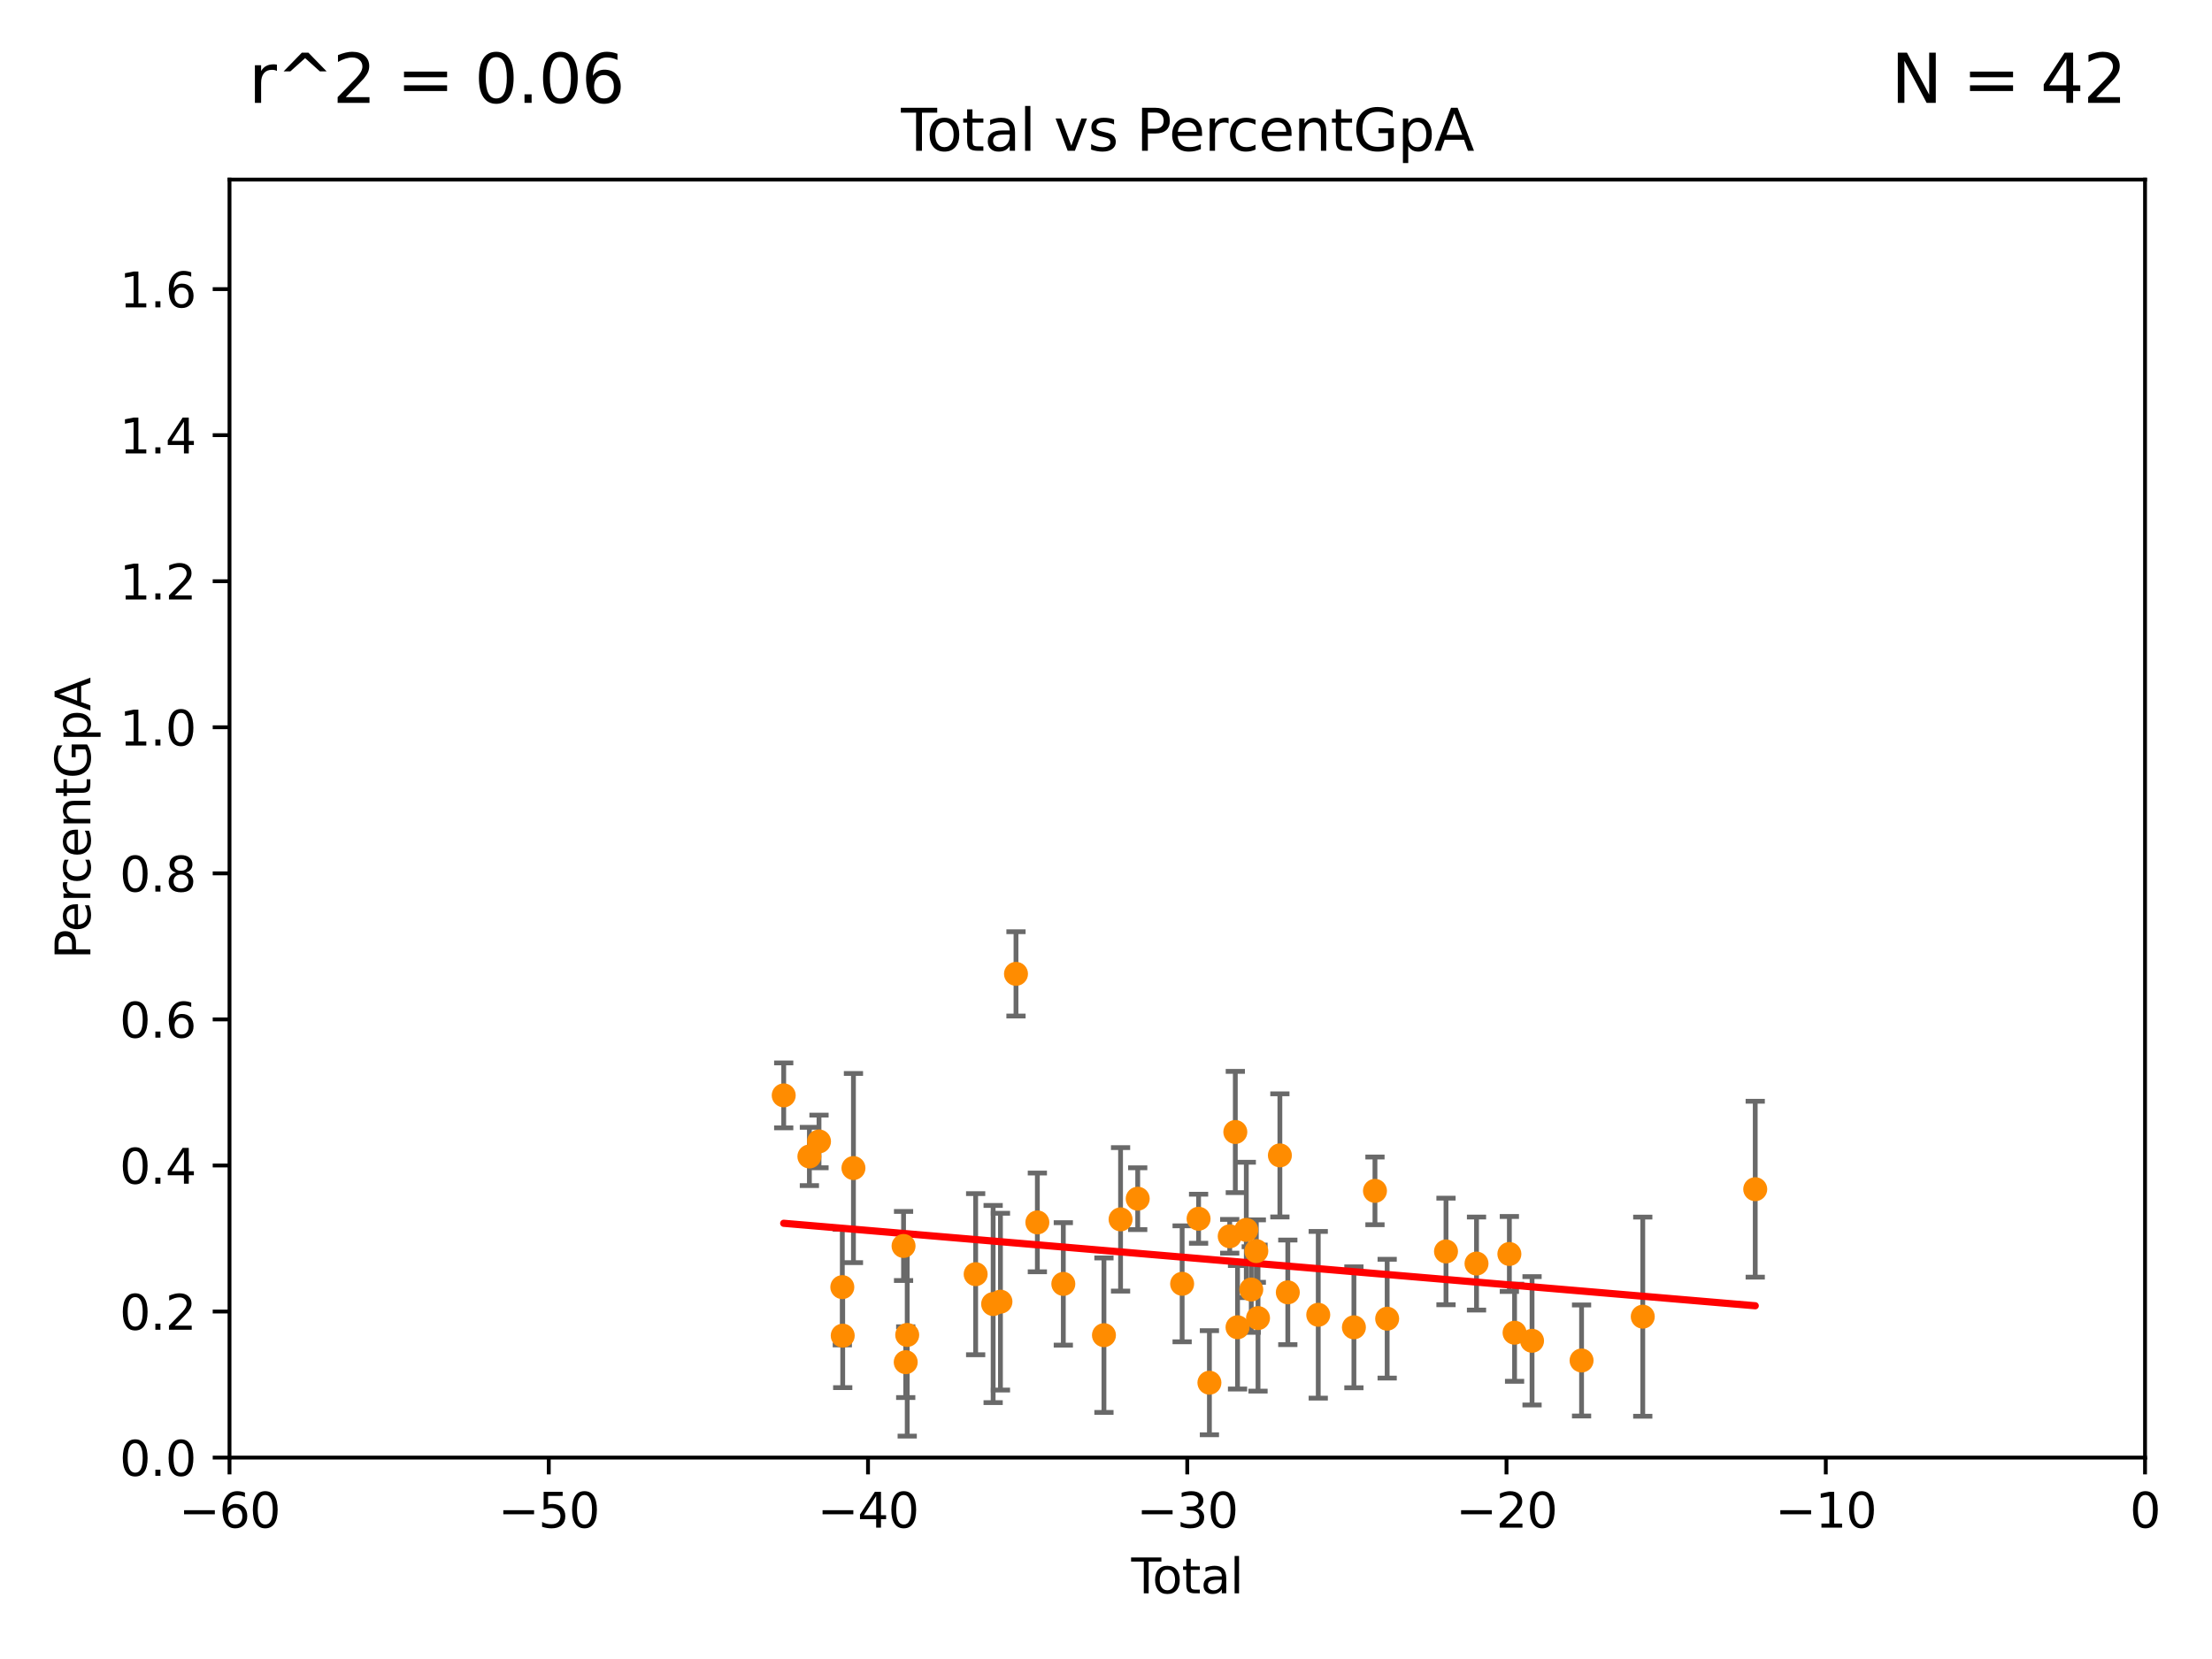 <?xml version="1.0" encoding="utf-8" standalone="no"?>
<!DOCTYPE svg PUBLIC "-//W3C//DTD SVG 1.1//EN"
  "http://www.w3.org/Graphics/SVG/1.1/DTD/svg11.dtd">
<svg xmlns:xlink="http://www.w3.org/1999/xlink" width="460.8pt" height="345.6pt" viewBox="0 0 460.8 345.6" xmlns="http://www.w3.org/2000/svg" version="1.1">
 <defs>
  <style type="text/css">*{stroke-linejoin: round; stroke-linecap: butt}</style>
 </defs>
 <g id="figure_1">
  <g id="patch_1">
   <path d="M 0 345.6 
L 460.8 345.6 
L 460.8 0 
L 0 0 
z
" style="fill: #ffffff"/>
  </g>
  <g id="axes_1">
   <g id="patch_2">
    <path d="M 47.81 303.64 
L 446.85 303.64 
L 446.85 37.411 
L 47.81 37.411 
z
" style="fill: #ffffff"/>
   </g>
   <g id="PathCollection_1">
    <defs>
     <path id="m8eed479f7f" d="M 0 1.118 
C 0.297 1.118 0.581 1 0.791 0.791 
C 1 0.581 1.118 0.297 1.118 0 
C 1.118 -0.297 1 -0.581 0.791 -0.791 
C 0.581 -1 0.297 -1.118 0 -1.118 
C -0.297 -1.118 -0.581 -1 -0.791 -0.791 
C -1 -0.581 -1.118 -0.297 -1.118 0 
C -1.118 0.297 -1 0.581 -0.791 0.791 
C -0.581 1 -0.297 1.118 0 1.118 
z
" style="stroke: #ff8c00"/>
    </defs>
    <g clip-path="url(#p67cff18eee)">
     <use xlink:href="#m8eed479f7f" x="307.585" y="263.224" style="fill: #ff8c00; stroke: #ff8c00"/>
     <use xlink:href="#m8eed479f7f" x="175.469" y="268.131" style="fill: #ff8c00; stroke: #ff8c00"/>
     <use xlink:href="#m8eed479f7f" x="262.068" y="274.58" style="fill: #ff8c00; stroke: #ff8c00"/>
     <use xlink:href="#m8eed479f7f" x="170.614" y="237.783" style="fill: #ff8c00; stroke: #ff8c00"/>
     <use xlink:href="#m8eed479f7f" x="233.435" y="254.014" style="fill: #ff8c00; stroke: #ff8c00"/>
     <use xlink:href="#m8eed479f7f" x="314.429" y="261.226" style="fill: #ff8c00; stroke: #ff8c00"/>
     <use xlink:href="#m8eed479f7f" x="229.972" y="278.141" style="fill: #ff8c00; stroke: #ff8c00"/>
     <use xlink:href="#m8eed479f7f" x="315.513" y="277.63" style="fill: #ff8c00; stroke: #ff8c00"/>
     <use xlink:href="#m8eed479f7f" x="237.007" y="249.713" style="fill: #ff8c00; stroke: #ff8c00"/>
     <use xlink:href="#m8eed479f7f" x="274.615" y="273.893" style="fill: #ff8c00; stroke: #ff8c00"/>
     <use xlink:href="#m8eed479f7f" x="168.611" y="240.914" style="fill: #ff8c00; stroke: #ff8c00"/>
     <use xlink:href="#m8eed479f7f" x="221.509" y="267.46" style="fill: #ff8c00; stroke: #ff8c00"/>
     <use xlink:href="#m8eed479f7f" x="319.153" y="279.312" style="fill: #ff8c00; stroke: #ff8c00"/>
     <use xlink:href="#m8eed479f7f" x="206.889" y="271.654" style="fill: #ff8c00; stroke: #ff8c00"/>
     <use xlink:href="#m8eed479f7f" x="163.262" y="228.187" style="fill: #ff8c00; stroke: #ff8c00"/>
     <use xlink:href="#m8eed479f7f" x="268.274" y="269.22" style="fill: #ff8c00; stroke: #ff8c00"/>
     <use xlink:href="#m8eed479f7f" x="216.101" y="254.65" style="fill: #ff8c00; stroke: #ff8c00"/>
     <use xlink:href="#m8eed479f7f" x="211.649" y="202.873" style="fill: #ff8c00; stroke: #ff8c00"/>
     <use xlink:href="#m8eed479f7f" x="208.413" y="271.162" style="fill: #ff8c00; stroke: #ff8c00"/>
     <use xlink:href="#m8eed479f7f" x="266.623" y="240.687" style="fill: #ff8c00; stroke: #ff8c00"/>
     <use xlink:href="#m8eed479f7f" x="365.647" y="247.732" style="fill: #ff8c00; stroke: #ff8c00"/>
     <use xlink:href="#m8eed479f7f" x="203.247" y="265.435" style="fill: #ff8c00; stroke: #ff8c00"/>
     <use xlink:href="#m8eed479f7f" x="188.99" y="278.096" style="fill: #ff8c00; stroke: #ff8c00"/>
     <use xlink:href="#m8eed479f7f" x="329.47" y="283.414" style="fill: #ff8c00; stroke: #ff8c00"/>
     <use xlink:href="#m8eed479f7f" x="301.228" y="260.698" style="fill: #ff8c00; stroke: #ff8c00"/>
     <use xlink:href="#m8eed479f7f" x="251.943" y="288.044" style="fill: #ff8c00; stroke: #ff8c00"/>
     <use xlink:href="#m8eed479f7f" x="261.714" y="260.625" style="fill: #ff8c00; stroke: #ff8c00"/>
     <use xlink:href="#m8eed479f7f" x="342.218" y="274.285" style="fill: #ff8c00; stroke: #ff8c00"/>
     <use xlink:href="#m8eed479f7f" x="177.789" y="243.327" style="fill: #ff8c00; stroke: #ff8c00"/>
     <use xlink:href="#m8eed479f7f" x="188.227" y="259.559" style="fill: #ff8c00; stroke: #ff8c00"/>
     <use xlink:href="#m8eed479f7f" x="257.339" y="235.816" style="fill: #ff8c00; stroke: #ff8c00"/>
     <use xlink:href="#m8eed479f7f" x="288.972" y="274.708" style="fill: #ff8c00; stroke: #ff8c00"/>
     <use xlink:href="#m8eed479f7f" x="257.8" y="276.492" style="fill: #ff8c00; stroke: #ff8c00"/>
     <use xlink:href="#m8eed479f7f" x="175.553" y="278.238" style="fill: #ff8c00; stroke: #ff8c00"/>
     <use xlink:href="#m8eed479f7f" x="249.687" y="253.887" style="fill: #ff8c00; stroke: #ff8c00"/>
     <use xlink:href="#m8eed479f7f" x="256.173" y="257.54" style="fill: #ff8c00; stroke: #ff8c00"/>
     <use xlink:href="#m8eed479f7f" x="246.261" y="267.44" style="fill: #ff8c00; stroke: #ff8c00"/>
     <use xlink:href="#m8eed479f7f" x="259.626" y="256.214" style="fill: #ff8c00; stroke: #ff8c00"/>
     <use xlink:href="#m8eed479f7f" x="260.661" y="268.63" style="fill: #ff8c00; stroke: #ff8c00"/>
     <use xlink:href="#m8eed479f7f" x="188.678" y="283.765" style="fill: #ff8c00; stroke: #ff8c00"/>
     <use xlink:href="#m8eed479f7f" x="282.044" y="276.502" style="fill: #ff8c00; stroke: #ff8c00"/>
     <use xlink:href="#m8eed479f7f" x="286.432" y="248.081" style="fill: #ff8c00; stroke: #ff8c00"/>
    </g>
   </g>
   <g id="matplotlib.axis_1">
    <g id="xtick_1">
     <g id="line2d_1">
      <defs>
       <path id="m3823e98184" d="M 0 0 
L 0 3.5 
" style="stroke: #000000; stroke-width: 0.8"/>
      </defs>
      <g>
       <use xlink:href="#m3823e98184" x="47.81" y="303.64" style="stroke: #000000; stroke-width: 0.8"/>
      </g>
     </g>
     <g id="text_1">
      <!-- −60 -->
      <g transform="translate(37.258 318.238)scale(0.1 -0.1)">
       <defs>
        <path id="DejaVuSans-2212" d="M 678 2272 
L 4684 2272 
L 4684 1741 
L 678 1741 
L 678 2272 
z
" transform="scale(0.016)"/>
        <path id="DejaVuSans-36" d="M 2113 2584 
Q 1688 2584 1439 2293 
Q 1191 2003 1191 1497 
Q 1191 994 1439 701 
Q 1688 409 2113 409 
Q 2538 409 2786 701 
Q 3034 994 3034 1497 
Q 3034 2003 2786 2293 
Q 2538 2584 2113 2584 
z
M 3366 4563 
L 3366 3988 
Q 3128 4100 2886 4159 
Q 2644 4219 2406 4219 
Q 1781 4219 1451 3797 
Q 1122 3375 1075 2522 
Q 1259 2794 1537 2939 
Q 1816 3084 2150 3084 
Q 2853 3084 3261 2657 
Q 3669 2231 3669 1497 
Q 3669 778 3244 343 
Q 2819 -91 2113 -91 
Q 1303 -91 875 529 
Q 447 1150 447 2328 
Q 447 3434 972 4092 
Q 1497 4750 2381 4750 
Q 2619 4750 2861 4703 
Q 3103 4656 3366 4563 
z
" transform="scale(0.016)"/>
        <path id="DejaVuSans-30" d="M 2034 4250 
Q 1547 4250 1301 3770 
Q 1056 3291 1056 2328 
Q 1056 1369 1301 889 
Q 1547 409 2034 409 
Q 2525 409 2770 889 
Q 3016 1369 3016 2328 
Q 3016 3291 2770 3770 
Q 2525 4250 2034 4250 
z
M 2034 4750 
Q 2819 4750 3233 4129 
Q 3647 3509 3647 2328 
Q 3647 1150 3233 529 
Q 2819 -91 2034 -91 
Q 1250 -91 836 529 
Q 422 1150 422 2328 
Q 422 3509 836 4129 
Q 1250 4750 2034 4750 
z
" transform="scale(0.016)"/>
       </defs>
       <use xlink:href="#DejaVuSans-2212"/>
       <use xlink:href="#DejaVuSans-36" x="83.789"/>
       <use xlink:href="#DejaVuSans-30" x="147.412"/>
      </g>
     </g>
    </g>
    <g id="xtick_2">
     <g id="line2d_2">
      <g>
       <use xlink:href="#m3823e98184" x="114.317" y="303.64" style="stroke: #000000; stroke-width: 0.8"/>
      </g>
     </g>
     <g id="text_2">
      <!-- −50 -->
      <g transform="translate(103.764 318.238)scale(0.1 -0.1)">
       <defs>
        <path id="DejaVuSans-35" d="M 691 4666 
L 3169 4666 
L 3169 4134 
L 1269 4134 
L 1269 2991 
Q 1406 3038 1543 3061 
Q 1681 3084 1819 3084 
Q 2600 3084 3056 2656 
Q 3513 2228 3513 1497 
Q 3513 744 3044 326 
Q 2575 -91 1722 -91 
Q 1428 -91 1123 -41 
Q 819 9 494 109 
L 494 744 
Q 775 591 1075 516 
Q 1375 441 1709 441 
Q 2250 441 2565 725 
Q 2881 1009 2881 1497 
Q 2881 1984 2565 2268 
Q 2250 2553 1709 2553 
Q 1456 2553 1204 2497 
Q 953 2441 691 2322 
L 691 4666 
z
" transform="scale(0.016)"/>
       </defs>
       <use xlink:href="#DejaVuSans-2212"/>
       <use xlink:href="#DejaVuSans-35" x="83.789"/>
       <use xlink:href="#DejaVuSans-30" x="147.412"/>
      </g>
     </g>
    </g>
    <g id="xtick_3">
     <g id="line2d_3">
      <g>
       <use xlink:href="#m3823e98184" x="180.823" y="303.64" style="stroke: #000000; stroke-width: 0.8"/>
      </g>
     </g>
     <g id="text_3">
      <!-- −40 -->
      <g transform="translate(170.271 318.238)scale(0.1 -0.1)">
       <defs>
        <path id="DejaVuSans-34" d="M 2419 4116 
L 825 1625 
L 2419 1625 
L 2419 4116 
z
M 2253 4666 
L 3047 4666 
L 3047 1625 
L 3713 1625 
L 3713 1100 
L 3047 1100 
L 3047 0 
L 2419 0 
L 2419 1100 
L 313 1100 
L 313 1709 
L 2253 4666 
z
" transform="scale(0.016)"/>
       </defs>
       <use xlink:href="#DejaVuSans-2212"/>
       <use xlink:href="#DejaVuSans-34" x="83.789"/>
       <use xlink:href="#DejaVuSans-30" x="147.412"/>
      </g>
     </g>
    </g>
    <g id="xtick_4">
     <g id="line2d_4">
      <g>
       <use xlink:href="#m3823e98184" x="247.33" y="303.64" style="stroke: #000000; stroke-width: 0.8"/>
      </g>
     </g>
     <g id="text_4">
      <!-- −30 -->
      <g transform="translate(236.778 318.238)scale(0.1 -0.1)">
       <defs>
        <path id="DejaVuSans-33" d="M 2597 2516 
Q 3050 2419 3304 2112 
Q 3559 1806 3559 1356 
Q 3559 666 3084 287 
Q 2609 -91 1734 -91 
Q 1441 -91 1130 -33 
Q 819 25 488 141 
L 488 750 
Q 750 597 1062 519 
Q 1375 441 1716 441 
Q 2309 441 2620 675 
Q 2931 909 2931 1356 
Q 2931 1769 2642 2001 
Q 2353 2234 1838 2234 
L 1294 2234 
L 1294 2753 
L 1863 2753 
Q 2328 2753 2575 2939 
Q 2822 3125 2822 3475 
Q 2822 3834 2567 4026 
Q 2313 4219 1838 4219 
Q 1578 4219 1281 4162 
Q 984 4106 628 3988 
L 628 4550 
Q 988 4650 1302 4700 
Q 1616 4750 1894 4750 
Q 2613 4750 3031 4423 
Q 3450 4097 3450 3541 
Q 3450 3153 3228 2886 
Q 3006 2619 2597 2516 
z
" transform="scale(0.016)"/>
       </defs>
       <use xlink:href="#DejaVuSans-2212"/>
       <use xlink:href="#DejaVuSans-33" x="83.789"/>
       <use xlink:href="#DejaVuSans-30" x="147.412"/>
      </g>
     </g>
    </g>
    <g id="xtick_5">
     <g id="line2d_5">
      <g>
       <use xlink:href="#m3823e98184" x="313.837" y="303.64" style="stroke: #000000; stroke-width: 0.8"/>
      </g>
     </g>
     <g id="text_5">
      <!-- −20 -->
      <g transform="translate(303.284 318.238)scale(0.1 -0.1)">
       <defs>
        <path id="DejaVuSans-32" d="M 1228 531 
L 3431 531 
L 3431 0 
L 469 0 
L 469 531 
Q 828 903 1448 1529 
Q 2069 2156 2228 2338 
Q 2531 2678 2651 2914 
Q 2772 3150 2772 3378 
Q 2772 3750 2511 3984 
Q 2250 4219 1831 4219 
Q 1534 4219 1204 4116 
Q 875 4013 500 3803 
L 500 4441 
Q 881 4594 1212 4672 
Q 1544 4750 1819 4750 
Q 2544 4750 2975 4387 
Q 3406 4025 3406 3419 
Q 3406 3131 3298 2873 
Q 3191 2616 2906 2266 
Q 2828 2175 2409 1742 
Q 1991 1309 1228 531 
z
" transform="scale(0.016)"/>
       </defs>
       <use xlink:href="#DejaVuSans-2212"/>
       <use xlink:href="#DejaVuSans-32" x="83.789"/>
       <use xlink:href="#DejaVuSans-30" x="147.412"/>
      </g>
     </g>
    </g>
    <g id="xtick_6">
     <g id="line2d_6">
      <g>
       <use xlink:href="#m3823e98184" x="380.343" y="303.64" style="stroke: #000000; stroke-width: 0.8"/>
      </g>
     </g>
     <g id="text_6">
      <!-- −10 -->
      <g transform="translate(369.791 318.238)scale(0.1 -0.1)">
       <defs>
        <path id="DejaVuSans-31" d="M 794 531 
L 1825 531 
L 1825 4091 
L 703 3866 
L 703 4441 
L 1819 4666 
L 2450 4666 
L 2450 531 
L 3481 531 
L 3481 0 
L 794 0 
L 794 531 
z
" transform="scale(0.016)"/>
       </defs>
       <use xlink:href="#DejaVuSans-2212"/>
       <use xlink:href="#DejaVuSans-31" x="83.789"/>
       <use xlink:href="#DejaVuSans-30" x="147.412"/>
      </g>
     </g>
    </g>
    <g id="xtick_7">
     <g id="line2d_7">
      <g>
       <use xlink:href="#m3823e98184" x="446.85" y="303.64" style="stroke: #000000; stroke-width: 0.8"/>
      </g>
     </g>
     <g id="text_7">
      <!-- 0 -->
      <g transform="translate(443.669 318.238)scale(0.1 -0.1)">
       <use xlink:href="#DejaVuSans-30"/>
      </g>
     </g>
    </g>
    <g id="text_8">
     <!-- Total -->
     <g transform="translate(235.653 331.917)scale(0.1 -0.1)">
      <defs>
       <path id="DejaVuSans-54" d="M -19 4666 
L 3928 4666 
L 3928 4134 
L 2272 4134 
L 2272 0 
L 1638 0 
L 1638 4134 
L -19 4134 
L -19 4666 
z
" transform="scale(0.016)"/>
       <path id="DejaVuSans-6f" d="M 1959 3097 
Q 1497 3097 1228 2736 
Q 959 2375 959 1747 
Q 959 1119 1226 758 
Q 1494 397 1959 397 
Q 2419 397 2687 759 
Q 2956 1122 2956 1747 
Q 2956 2369 2687 2733 
Q 2419 3097 1959 3097 
z
M 1959 3584 
Q 2709 3584 3137 3096 
Q 3566 2609 3566 1747 
Q 3566 888 3137 398 
Q 2709 -91 1959 -91 
Q 1206 -91 779 398 
Q 353 888 353 1747 
Q 353 2609 779 3096 
Q 1206 3584 1959 3584 
z
" transform="scale(0.016)"/>
       <path id="DejaVuSans-74" d="M 1172 4494 
L 1172 3500 
L 2356 3500 
L 2356 3053 
L 1172 3053 
L 1172 1153 
Q 1172 725 1289 603 
Q 1406 481 1766 481 
L 2356 481 
L 2356 0 
L 1766 0 
Q 1100 0 847 248 
Q 594 497 594 1153 
L 594 3053 
L 172 3053 
L 172 3500 
L 594 3500 
L 594 4494 
L 1172 4494 
z
" transform="scale(0.016)"/>
       <path id="DejaVuSans-61" d="M 2194 1759 
Q 1497 1759 1228 1600 
Q 959 1441 959 1056 
Q 959 750 1161 570 
Q 1363 391 1709 391 
Q 2188 391 2477 730 
Q 2766 1069 2766 1631 
L 2766 1759 
L 2194 1759 
z
M 3341 1997 
L 3341 0 
L 2766 0 
L 2766 531 
Q 2569 213 2275 61 
Q 1981 -91 1556 -91 
Q 1019 -91 701 211 
Q 384 513 384 1019 
Q 384 1609 779 1909 
Q 1175 2209 1959 2209 
L 2766 2209 
L 2766 2266 
Q 2766 2663 2505 2880 
Q 2244 3097 1772 3097 
Q 1472 3097 1187 3025 
Q 903 2953 641 2809 
L 641 3341 
Q 956 3463 1253 3523 
Q 1550 3584 1831 3584 
Q 2591 3584 2966 3190 
Q 3341 2797 3341 1997 
z
" transform="scale(0.016)"/>
       <path id="DejaVuSans-6c" d="M 603 4863 
L 1178 4863 
L 1178 0 
L 603 0 
L 603 4863 
z
" transform="scale(0.016)"/>
      </defs>
      <use xlink:href="#DejaVuSans-54"/>
      <use xlink:href="#DejaVuSans-6f" x="44.084"/>
      <use xlink:href="#DejaVuSans-74" x="105.266"/>
      <use xlink:href="#DejaVuSans-61" x="144.475"/>
      <use xlink:href="#DejaVuSans-6c" x="205.754"/>
     </g>
    </g>
   </g>
   <g id="matplotlib.axis_2">
    <g id="ytick_1">
     <g id="line2d_8">
      <defs>
       <path id="m378a6120f9" d="M 0 0 
L -3.5 0 
" style="stroke: #000000; stroke-width: 0.8"/>
      </defs>
      <g>
       <use xlink:href="#m378a6120f9" x="47.81" y="303.64" style="stroke: #000000; stroke-width: 0.8"/>
      </g>
     </g>
     <g id="text_9">
      <!-- 0.0 -->
      <g transform="translate(24.907 307.439)scale(0.1 -0.1)">
       <defs>
        <path id="DejaVuSans-2e" d="M 684 794 
L 1344 794 
L 1344 0 
L 684 0 
L 684 794 
z
" transform="scale(0.016)"/>
       </defs>
       <use xlink:href="#DejaVuSans-30"/>
       <use xlink:href="#DejaVuSans-2e" x="63.623"/>
       <use xlink:href="#DejaVuSans-30" x="95.41"/>
      </g>
     </g>
    </g>
    <g id="ytick_2">
     <g id="line2d_9">
      <g>
       <use xlink:href="#m378a6120f9" x="47.81" y="273.214" style="stroke: #000000; stroke-width: 0.8"/>
      </g>
     </g>
     <g id="text_10">
      <!-- 0.2 -->
      <g transform="translate(24.907 277.013)scale(0.1 -0.1)">
       <use xlink:href="#DejaVuSans-30"/>
       <use xlink:href="#DejaVuSans-2e" x="63.623"/>
       <use xlink:href="#DejaVuSans-32" x="95.41"/>
      </g>
     </g>
    </g>
    <g id="ytick_3">
     <g id="line2d_10">
      <g>
       <use xlink:href="#m378a6120f9" x="47.81" y="242.788" style="stroke: #000000; stroke-width: 0.8"/>
      </g>
     </g>
     <g id="text_11">
      <!-- 0.4 -->
      <g transform="translate(24.907 246.587)scale(0.1 -0.1)">
       <use xlink:href="#DejaVuSans-30"/>
       <use xlink:href="#DejaVuSans-2e" x="63.623"/>
       <use xlink:href="#DejaVuSans-34" x="95.41"/>
      </g>
     </g>
    </g>
    <g id="ytick_4">
     <g id="line2d_11">
      <g>
       <use xlink:href="#m378a6120f9" x="47.81" y="212.362" style="stroke: #000000; stroke-width: 0.8"/>
      </g>
     </g>
     <g id="text_12">
      <!-- 0.6 -->
      <g transform="translate(24.907 216.161)scale(0.1 -0.1)">
       <use xlink:href="#DejaVuSans-30"/>
       <use xlink:href="#DejaVuSans-2e" x="63.623"/>
       <use xlink:href="#DejaVuSans-36" x="95.41"/>
      </g>
     </g>
    </g>
    <g id="ytick_5">
     <g id="line2d_12">
      <g>
       <use xlink:href="#m378a6120f9" x="47.81" y="181.935" style="stroke: #000000; stroke-width: 0.8"/>
      </g>
     </g>
     <g id="text_13">
      <!-- 0.8 -->
      <g transform="translate(24.907 185.735)scale(0.1 -0.1)">
       <defs>
        <path id="DejaVuSans-38" d="M 2034 2216 
Q 1584 2216 1326 1975 
Q 1069 1734 1069 1313 
Q 1069 891 1326 650 
Q 1584 409 2034 409 
Q 2484 409 2743 651 
Q 3003 894 3003 1313 
Q 3003 1734 2745 1975 
Q 2488 2216 2034 2216 
z
M 1403 2484 
Q 997 2584 770 2862 
Q 544 3141 544 3541 
Q 544 4100 942 4425 
Q 1341 4750 2034 4750 
Q 2731 4750 3128 4425 
Q 3525 4100 3525 3541 
Q 3525 3141 3298 2862 
Q 3072 2584 2669 2484 
Q 3125 2378 3379 2068 
Q 3634 1759 3634 1313 
Q 3634 634 3220 271 
Q 2806 -91 2034 -91 
Q 1263 -91 848 271 
Q 434 634 434 1313 
Q 434 1759 690 2068 
Q 947 2378 1403 2484 
z
M 1172 3481 
Q 1172 3119 1398 2916 
Q 1625 2713 2034 2713 
Q 2441 2713 2670 2916 
Q 2900 3119 2900 3481 
Q 2900 3844 2670 4047 
Q 2441 4250 2034 4250 
Q 1625 4250 1398 4047 
Q 1172 3844 1172 3481 
z
" transform="scale(0.016)"/>
       </defs>
       <use xlink:href="#DejaVuSans-30"/>
       <use xlink:href="#DejaVuSans-2e" x="63.623"/>
       <use xlink:href="#DejaVuSans-38" x="95.41"/>
      </g>
     </g>
    </g>
    <g id="ytick_6">
     <g id="line2d_13">
      <g>
       <use xlink:href="#m378a6120f9" x="47.81" y="151.509" style="stroke: #000000; stroke-width: 0.8"/>
      </g>
     </g>
     <g id="text_14">
      <!-- 1.0 -->
      <g transform="translate(24.907 155.308)scale(0.1 -0.1)">
       <use xlink:href="#DejaVuSans-31"/>
       <use xlink:href="#DejaVuSans-2e" x="63.623"/>
       <use xlink:href="#DejaVuSans-30" x="95.41"/>
      </g>
     </g>
    </g>
    <g id="ytick_7">
     <g id="line2d_14">
      <g>
       <use xlink:href="#m378a6120f9" x="47.81" y="121.083" style="stroke: #000000; stroke-width: 0.8"/>
      </g>
     </g>
     <g id="text_15">
      <!-- 1.2 -->
      <g transform="translate(24.907 124.882)scale(0.1 -0.1)">
       <use xlink:href="#DejaVuSans-31"/>
       <use xlink:href="#DejaVuSans-2e" x="63.623"/>
       <use xlink:href="#DejaVuSans-32" x="95.41"/>
      </g>
     </g>
    </g>
    <g id="ytick_8">
     <g id="line2d_15">
      <g>
       <use xlink:href="#m378a6120f9" x="47.81" y="90.657" style="stroke: #000000; stroke-width: 0.8"/>
      </g>
     </g>
     <g id="text_16">
      <!-- 1.4 -->
      <g transform="translate(24.907 94.456)scale(0.1 -0.1)">
       <use xlink:href="#DejaVuSans-31"/>
       <use xlink:href="#DejaVuSans-2e" x="63.623"/>
       <use xlink:href="#DejaVuSans-34" x="95.41"/>
      </g>
     </g>
    </g>
    <g id="ytick_9">
     <g id="line2d_16">
      <g>
       <use xlink:href="#m378a6120f9" x="47.81" y="60.231" style="stroke: #000000; stroke-width: 0.8"/>
      </g>
     </g>
     <g id="text_17">
      <!-- 1.6 -->
      <g transform="translate(24.907 64.03)scale(0.1 -0.1)">
       <use xlink:href="#DejaVuSans-31"/>
       <use xlink:href="#DejaVuSans-2e" x="63.623"/>
       <use xlink:href="#DejaVuSans-36" x="95.41"/>
      </g>
     </g>
    </g>
    <g id="text_18">
     <!-- PercentGpA -->
     <g transform="translate(18.827 199.802)rotate(-90)scale(0.1 -0.1)">
      <defs>
       <path id="DejaVuSans-50" d="M 1259 4147 
L 1259 2394 
L 2053 2394 
Q 2494 2394 2734 2622 
Q 2975 2850 2975 3272 
Q 2975 3691 2734 3919 
Q 2494 4147 2053 4147 
L 1259 4147 
z
M 628 4666 
L 2053 4666 
Q 2838 4666 3239 4311 
Q 3641 3956 3641 3272 
Q 3641 2581 3239 2228 
Q 2838 1875 2053 1875 
L 1259 1875 
L 1259 0 
L 628 0 
L 628 4666 
z
" transform="scale(0.016)"/>
       <path id="DejaVuSans-65" d="M 3597 1894 
L 3597 1613 
L 953 1613 
Q 991 1019 1311 708 
Q 1631 397 2203 397 
Q 2534 397 2845 478 
Q 3156 559 3463 722 
L 3463 178 
Q 3153 47 2828 -22 
Q 2503 -91 2169 -91 
Q 1331 -91 842 396 
Q 353 884 353 1716 
Q 353 2575 817 3079 
Q 1281 3584 2069 3584 
Q 2775 3584 3186 3129 
Q 3597 2675 3597 1894 
z
M 3022 2063 
Q 3016 2534 2758 2815 
Q 2500 3097 2075 3097 
Q 1594 3097 1305 2825 
Q 1016 2553 972 2059 
L 3022 2063 
z
" transform="scale(0.016)"/>
       <path id="DejaVuSans-72" d="M 2631 2963 
Q 2534 3019 2420 3045 
Q 2306 3072 2169 3072 
Q 1681 3072 1420 2755 
Q 1159 2438 1159 1844 
L 1159 0 
L 581 0 
L 581 3500 
L 1159 3500 
L 1159 2956 
Q 1341 3275 1631 3429 
Q 1922 3584 2338 3584 
Q 2397 3584 2469 3576 
Q 2541 3569 2628 3553 
L 2631 2963 
z
" transform="scale(0.016)"/>
       <path id="DejaVuSans-63" d="M 3122 3366 
L 3122 2828 
Q 2878 2963 2633 3030 
Q 2388 3097 2138 3097 
Q 1578 3097 1268 2742 
Q 959 2388 959 1747 
Q 959 1106 1268 751 
Q 1578 397 2138 397 
Q 2388 397 2633 464 
Q 2878 531 3122 666 
L 3122 134 
Q 2881 22 2623 -34 
Q 2366 -91 2075 -91 
Q 1284 -91 818 406 
Q 353 903 353 1747 
Q 353 2603 823 3093 
Q 1294 3584 2113 3584 
Q 2378 3584 2631 3529 
Q 2884 3475 3122 3366 
z
" transform="scale(0.016)"/>
       <path id="DejaVuSans-6e" d="M 3513 2113 
L 3513 0 
L 2938 0 
L 2938 2094 
Q 2938 2591 2744 2837 
Q 2550 3084 2163 3084 
Q 1697 3084 1428 2787 
Q 1159 2491 1159 1978 
L 1159 0 
L 581 0 
L 581 3500 
L 1159 3500 
L 1159 2956 
Q 1366 3272 1645 3428 
Q 1925 3584 2291 3584 
Q 2894 3584 3203 3211 
Q 3513 2838 3513 2113 
z
" transform="scale(0.016)"/>
       <path id="DejaVuSans-47" d="M 3809 666 
L 3809 1919 
L 2778 1919 
L 2778 2438 
L 4434 2438 
L 4434 434 
Q 4069 175 3628 42 
Q 3188 -91 2688 -91 
Q 1594 -91 976 548 
Q 359 1188 359 2328 
Q 359 3472 976 4111 
Q 1594 4750 2688 4750 
Q 3144 4750 3555 4637 
Q 3966 4525 4313 4306 
L 4313 3634 
Q 3963 3931 3569 4081 
Q 3175 4231 2741 4231 
Q 1884 4231 1454 3753 
Q 1025 3275 1025 2328 
Q 1025 1384 1454 906 
Q 1884 428 2741 428 
Q 3075 428 3337 486 
Q 3600 544 3809 666 
z
" transform="scale(0.016)"/>
       <path id="DejaVuSans-70" d="M 1159 525 
L 1159 -1331 
L 581 -1331 
L 581 3500 
L 1159 3500 
L 1159 2969 
Q 1341 3281 1617 3432 
Q 1894 3584 2278 3584 
Q 2916 3584 3314 3078 
Q 3713 2572 3713 1747 
Q 3713 922 3314 415 
Q 2916 -91 2278 -91 
Q 1894 -91 1617 61 
Q 1341 213 1159 525 
z
M 3116 1747 
Q 3116 2381 2855 2742 
Q 2594 3103 2138 3103 
Q 1681 3103 1420 2742 
Q 1159 2381 1159 1747 
Q 1159 1113 1420 752 
Q 1681 391 2138 391 
Q 2594 391 2855 752 
Q 3116 1113 3116 1747 
z
" transform="scale(0.016)"/>
       <path id="DejaVuSans-41" d="M 2188 4044 
L 1331 1722 
L 3047 1722 
L 2188 4044 
z
M 1831 4666 
L 2547 4666 
L 4325 0 
L 3669 0 
L 3244 1197 
L 1141 1197 
L 716 0 
L 50 0 
L 1831 4666 
z
" transform="scale(0.016)"/>
      </defs>
      <use xlink:href="#DejaVuSans-50"/>
      <use xlink:href="#DejaVuSans-65" x="56.678"/>
      <use xlink:href="#DejaVuSans-72" x="118.201"/>
      <use xlink:href="#DejaVuSans-63" x="157.064"/>
      <use xlink:href="#DejaVuSans-65" x="212.045"/>
      <use xlink:href="#DejaVuSans-6e" x="273.568"/>
      <use xlink:href="#DejaVuSans-74" x="336.947"/>
      <use xlink:href="#DejaVuSans-47" x="376.156"/>
      <use xlink:href="#DejaVuSans-70" x="453.646"/>
      <use xlink:href="#DejaVuSans-41" x="517.123"/>
     </g>
    </g>
   </g>
   <g id="LineCollection_1">
    <path d="M 307.585 272.913 
L 307.585 253.535 
" clip-path="url(#p67cff18eee)" style="fill: none; stroke: #696969"/>
    <path d="M 175.469 280.17 
L 175.469 256.091 
" clip-path="url(#p67cff18eee)" style="fill: none; stroke: #696969"/>
    <path d="M 262.068 289.79 
L 262.068 259.37 
" clip-path="url(#p67cff18eee)" style="fill: none; stroke: #696969"/>
    <path d="M 170.614 243.267 
L 170.614 232.298 
" clip-path="url(#p67cff18eee)" style="fill: none; stroke: #696969"/>
    <path d="M 233.435 268.96 
L 233.435 239.068 
" clip-path="url(#p67cff18eee)" style="fill: none; stroke: #696969"/>
    <path d="M 314.429 269.035 
L 314.429 253.417 
" clip-path="url(#p67cff18eee)" style="fill: none; stroke: #696969"/>
    <path d="M 229.972 294.228 
L 229.972 262.055 
" clip-path="url(#p67cff18eee)" style="fill: none; stroke: #696969"/>
    <path d="M 315.513 287.747 
L 315.513 267.514 
" clip-path="url(#p67cff18eee)" style="fill: none; stroke: #696969"/>
    <path d="M 237.007 256.15 
L 237.007 243.276 
" clip-path="url(#p67cff18eee)" style="fill: none; stroke: #696969"/>
    <path d="M 274.615 291.257 
L 274.615 256.528 
" clip-path="url(#p67cff18eee)" style="fill: none; stroke: #696969"/>
    <path d="M 168.611 246.986 
L 168.611 234.842 
" clip-path="url(#p67cff18eee)" style="fill: none; stroke: #696969"/>
    <path d="M 221.509 280.216 
L 221.509 254.704 
" clip-path="url(#p67cff18eee)" style="fill: none; stroke: #696969"/>
    <path d="M 319.153 292.685 
L 319.153 265.939 
" clip-path="url(#p67cff18eee)" style="fill: none; stroke: #696969"/>
    <path d="M 206.889 292.191 
L 206.889 251.117 
" clip-path="url(#p67cff18eee)" style="fill: none; stroke: #696969"/>
    <path d="M 163.262 234.952 
L 163.262 221.421 
" clip-path="url(#p67cff18eee)" style="fill: none; stroke: #696969"/>
    <path d="M 268.274 280.113 
L 268.274 258.327 
" clip-path="url(#p67cff18eee)" style="fill: none; stroke: #696969"/>
    <path d="M 216.101 264.932 
L 216.101 244.368 
" clip-path="url(#p67cff18eee)" style="fill: none; stroke: #696969"/>
    <path d="M 211.649 211.654 
L 211.649 194.091 
" clip-path="url(#p67cff18eee)" style="fill: none; stroke: #696969"/>
    <path d="M 208.413 289.576 
L 208.413 252.747 
" clip-path="url(#p67cff18eee)" style="fill: none; stroke: #696969"/>
    <path d="M 266.623 253.512 
L 266.623 227.863 
" clip-path="url(#p67cff18eee)" style="fill: none; stroke: #696969"/>
    <path d="M 365.647 266.056 
L 365.647 229.408 
" clip-path="url(#p67cff18eee)" style="fill: none; stroke: #696969"/>
    <path d="M 203.247 282.218 
L 203.247 248.653 
" clip-path="url(#p67cff18eee)" style="fill: none; stroke: #696969"/>
    <path d="M 188.99 299.172 
L 188.99 257.02 
" clip-path="url(#p67cff18eee)" style="fill: none; stroke: #696969"/>
    <path d="M 329.47 294.978 
L 329.47 271.849 
" clip-path="url(#p67cff18eee)" style="fill: none; stroke: #696969"/>
    <path d="M 301.228 271.797 
L 301.228 249.6 
" clip-path="url(#p67cff18eee)" style="fill: none; stroke: #696969"/>
    <path d="M 251.943 298.889 
L 251.943 277.198 
" clip-path="url(#p67cff18eee)" style="fill: none; stroke: #696969"/>
    <path d="M 261.714 267.131 
L 261.714 254.12 
" clip-path="url(#p67cff18eee)" style="fill: none; stroke: #696969"/>
    <path d="M 342.218 295.03 
L 342.218 253.541 
" clip-path="url(#p67cff18eee)" style="fill: none; stroke: #696969"/>
    <path d="M 177.789 263.027 
L 177.789 223.626 
" clip-path="url(#p67cff18eee)" style="fill: none; stroke: #696969"/>
    <path d="M 188.227 266.755 
L 188.227 252.363 
" clip-path="url(#p67cff18eee)" style="fill: none; stroke: #696969"/>
    <path d="M 257.339 248.445 
L 257.339 223.188 
" clip-path="url(#p67cff18eee)" style="fill: none; stroke: #696969"/>
    <path d="M 288.972 287.082 
L 288.972 262.334 
" clip-path="url(#p67cff18eee)" style="fill: none; stroke: #696969"/>
    <path d="M 257.8 289.358 
L 257.8 263.626 
" clip-path="url(#p67cff18eee)" style="fill: none; stroke: #696969"/>
    <path d="M 175.553 289.07 
L 175.553 267.405 
" clip-path="url(#p67cff18eee)" style="fill: none; stroke: #696969"/>
    <path d="M 249.687 258.994 
L 249.687 248.779 
" clip-path="url(#p67cff18eee)" style="fill: none; stroke: #696969"/>
    <path d="M 256.173 261.053 
L 256.173 254.027 
" clip-path="url(#p67cff18eee)" style="fill: none; stroke: #696969"/>
    <path d="M 246.261 279.518 
L 246.261 255.361 
" clip-path="url(#p67cff18eee)" style="fill: none; stroke: #696969"/>
    <path d="M 259.626 270.314 
L 259.626 242.114 
" clip-path="url(#p67cff18eee)" style="fill: none; stroke: #696969"/>
    <path d="M 260.661 277.552 
L 260.661 259.709 
" clip-path="url(#p67cff18eee)" style="fill: none; stroke: #696969"/>
    <path d="M 188.678 291.135 
L 188.678 276.396 
" clip-path="url(#p67cff18eee)" style="fill: none; stroke: #696969"/>
    <path d="M 282.044 289.099 
L 282.044 263.905 
" clip-path="url(#p67cff18eee)" style="fill: none; stroke: #696969"/>
    <path d="M 286.432 255.133 
L 286.432 241.028 
" clip-path="url(#p67cff18eee)" style="fill: none; stroke: #696969"/>
   </g>
   <g id="line2d_17">
    <defs>
     <path id="m76967f6135" d="M 2 0 
L -2 -0 
" style="stroke: #696969"/>
    </defs>
    <g clip-path="url(#p67cff18eee)">
     <use xlink:href="#m76967f6135" x="307.585" y="272.913" style="fill: #696969; stroke: #696969"/>
     <use xlink:href="#m76967f6135" x="175.469" y="280.17" style="fill: #696969; stroke: #696969"/>
     <use xlink:href="#m76967f6135" x="262.068" y="289.79" style="fill: #696969; stroke: #696969"/>
     <use xlink:href="#m76967f6135" x="170.614" y="243.267" style="fill: #696969; stroke: #696969"/>
     <use xlink:href="#m76967f6135" x="233.435" y="268.96" style="fill: #696969; stroke: #696969"/>
     <use xlink:href="#m76967f6135" x="314.429" y="269.035" style="fill: #696969; stroke: #696969"/>
     <use xlink:href="#m76967f6135" x="229.972" y="294.228" style="fill: #696969; stroke: #696969"/>
     <use xlink:href="#m76967f6135" x="315.513" y="287.747" style="fill: #696969; stroke: #696969"/>
     <use xlink:href="#m76967f6135" x="237.007" y="256.15" style="fill: #696969; stroke: #696969"/>
     <use xlink:href="#m76967f6135" x="274.615" y="291.257" style="fill: #696969; stroke: #696969"/>
     <use xlink:href="#m76967f6135" x="168.611" y="246.986" style="fill: #696969; stroke: #696969"/>
     <use xlink:href="#m76967f6135" x="221.509" y="280.216" style="fill: #696969; stroke: #696969"/>
     <use xlink:href="#m76967f6135" x="319.153" y="292.685" style="fill: #696969; stroke: #696969"/>
     <use xlink:href="#m76967f6135" x="206.889" y="292.191" style="fill: #696969; stroke: #696969"/>
     <use xlink:href="#m76967f6135" x="163.262" y="234.952" style="fill: #696969; stroke: #696969"/>
     <use xlink:href="#m76967f6135" x="268.274" y="280.113" style="fill: #696969; stroke: #696969"/>
     <use xlink:href="#m76967f6135" x="216.101" y="264.932" style="fill: #696969; stroke: #696969"/>
     <use xlink:href="#m76967f6135" x="211.649" y="211.654" style="fill: #696969; stroke: #696969"/>
     <use xlink:href="#m76967f6135" x="208.413" y="289.576" style="fill: #696969; stroke: #696969"/>
     <use xlink:href="#m76967f6135" x="266.623" y="253.512" style="fill: #696969; stroke: #696969"/>
     <use xlink:href="#m76967f6135" x="365.647" y="266.056" style="fill: #696969; stroke: #696969"/>
     <use xlink:href="#m76967f6135" x="203.247" y="282.218" style="fill: #696969; stroke: #696969"/>
     <use xlink:href="#m76967f6135" x="188.99" y="299.172" style="fill: #696969; stroke: #696969"/>
     <use xlink:href="#m76967f6135" x="329.47" y="294.978" style="fill: #696969; stroke: #696969"/>
     <use xlink:href="#m76967f6135" x="301.228" y="271.797" style="fill: #696969; stroke: #696969"/>
     <use xlink:href="#m76967f6135" x="251.943" y="298.889" style="fill: #696969; stroke: #696969"/>
     <use xlink:href="#m76967f6135" x="261.714" y="267.131" style="fill: #696969; stroke: #696969"/>
     <use xlink:href="#m76967f6135" x="342.218" y="295.03" style="fill: #696969; stroke: #696969"/>
     <use xlink:href="#m76967f6135" x="177.789" y="263.027" style="fill: #696969; stroke: #696969"/>
     <use xlink:href="#m76967f6135" x="188.227" y="266.755" style="fill: #696969; stroke: #696969"/>
     <use xlink:href="#m76967f6135" x="257.339" y="248.445" style="fill: #696969; stroke: #696969"/>
     <use xlink:href="#m76967f6135" x="288.972" y="287.082" style="fill: #696969; stroke: #696969"/>
     <use xlink:href="#m76967f6135" x="257.8" y="289.358" style="fill: #696969; stroke: #696969"/>
     <use xlink:href="#m76967f6135" x="175.553" y="289.07" style="fill: #696969; stroke: #696969"/>
     <use xlink:href="#m76967f6135" x="249.687" y="258.994" style="fill: #696969; stroke: #696969"/>
     <use xlink:href="#m76967f6135" x="256.173" y="261.053" style="fill: #696969; stroke: #696969"/>
     <use xlink:href="#m76967f6135" x="246.261" y="279.518" style="fill: #696969; stroke: #696969"/>
     <use xlink:href="#m76967f6135" x="259.626" y="270.314" style="fill: #696969; stroke: #696969"/>
     <use xlink:href="#m76967f6135" x="260.661" y="277.552" style="fill: #696969; stroke: #696969"/>
     <use xlink:href="#m76967f6135" x="188.678" y="291.135" style="fill: #696969; stroke: #696969"/>
     <use xlink:href="#m76967f6135" x="282.044" y="289.099" style="fill: #696969; stroke: #696969"/>
     <use xlink:href="#m76967f6135" x="286.432" y="255.133" style="fill: #696969; stroke: #696969"/>
    </g>
   </g>
   <g id="line2d_18">
    <g clip-path="url(#p67cff18eee)">
     <use xlink:href="#m76967f6135" x="307.585" y="253.535" style="fill: #696969; stroke: #696969"/>
     <use xlink:href="#m76967f6135" x="175.469" y="256.091" style="fill: #696969; stroke: #696969"/>
     <use xlink:href="#m76967f6135" x="262.068" y="259.37" style="fill: #696969; stroke: #696969"/>
     <use xlink:href="#m76967f6135" x="170.614" y="232.298" style="fill: #696969; stroke: #696969"/>
     <use xlink:href="#m76967f6135" x="233.435" y="239.068" style="fill: #696969; stroke: #696969"/>
     <use xlink:href="#m76967f6135" x="314.429" y="253.417" style="fill: #696969; stroke: #696969"/>
     <use xlink:href="#m76967f6135" x="229.972" y="262.055" style="fill: #696969; stroke: #696969"/>
     <use xlink:href="#m76967f6135" x="315.513" y="267.514" style="fill: #696969; stroke: #696969"/>
     <use xlink:href="#m76967f6135" x="237.007" y="243.276" style="fill: #696969; stroke: #696969"/>
     <use xlink:href="#m76967f6135" x="274.615" y="256.528" style="fill: #696969; stroke: #696969"/>
     <use xlink:href="#m76967f6135" x="168.611" y="234.842" style="fill: #696969; stroke: #696969"/>
     <use xlink:href="#m76967f6135" x="221.509" y="254.704" style="fill: #696969; stroke: #696969"/>
     <use xlink:href="#m76967f6135" x="319.153" y="265.939" style="fill: #696969; stroke: #696969"/>
     <use xlink:href="#m76967f6135" x="206.889" y="251.117" style="fill: #696969; stroke: #696969"/>
     <use xlink:href="#m76967f6135" x="163.262" y="221.421" style="fill: #696969; stroke: #696969"/>
     <use xlink:href="#m76967f6135" x="268.274" y="258.327" style="fill: #696969; stroke: #696969"/>
     <use xlink:href="#m76967f6135" x="216.101" y="244.368" style="fill: #696969; stroke: #696969"/>
     <use xlink:href="#m76967f6135" x="211.649" y="194.091" style="fill: #696969; stroke: #696969"/>
     <use xlink:href="#m76967f6135" x="208.413" y="252.747" style="fill: #696969; stroke: #696969"/>
     <use xlink:href="#m76967f6135" x="266.623" y="227.863" style="fill: #696969; stroke: #696969"/>
     <use xlink:href="#m76967f6135" x="365.647" y="229.408" style="fill: #696969; stroke: #696969"/>
     <use xlink:href="#m76967f6135" x="203.247" y="248.653" style="fill: #696969; stroke: #696969"/>
     <use xlink:href="#m76967f6135" x="188.99" y="257.02" style="fill: #696969; stroke: #696969"/>
     <use xlink:href="#m76967f6135" x="329.47" y="271.849" style="fill: #696969; stroke: #696969"/>
     <use xlink:href="#m76967f6135" x="301.228" y="249.6" style="fill: #696969; stroke: #696969"/>
     <use xlink:href="#m76967f6135" x="251.943" y="277.198" style="fill: #696969; stroke: #696969"/>
     <use xlink:href="#m76967f6135" x="261.714" y="254.12" style="fill: #696969; stroke: #696969"/>
     <use xlink:href="#m76967f6135" x="342.218" y="253.541" style="fill: #696969; stroke: #696969"/>
     <use xlink:href="#m76967f6135" x="177.789" y="223.626" style="fill: #696969; stroke: #696969"/>
     <use xlink:href="#m76967f6135" x="188.227" y="252.363" style="fill: #696969; stroke: #696969"/>
     <use xlink:href="#m76967f6135" x="257.339" y="223.188" style="fill: #696969; stroke: #696969"/>
     <use xlink:href="#m76967f6135" x="288.972" y="262.334" style="fill: #696969; stroke: #696969"/>
     <use xlink:href="#m76967f6135" x="257.8" y="263.626" style="fill: #696969; stroke: #696969"/>
     <use xlink:href="#m76967f6135" x="175.553" y="267.405" style="fill: #696969; stroke: #696969"/>
     <use xlink:href="#m76967f6135" x="249.687" y="248.779" style="fill: #696969; stroke: #696969"/>
     <use xlink:href="#m76967f6135" x="256.173" y="254.027" style="fill: #696969; stroke: #696969"/>
     <use xlink:href="#m76967f6135" x="246.261" y="255.361" style="fill: #696969; stroke: #696969"/>
     <use xlink:href="#m76967f6135" x="259.626" y="242.114" style="fill: #696969; stroke: #696969"/>
     <use xlink:href="#m76967f6135" x="260.661" y="259.709" style="fill: #696969; stroke: #696969"/>
     <use xlink:href="#m76967f6135" x="188.678" y="276.396" style="fill: #696969; stroke: #696969"/>
     <use xlink:href="#m76967f6135" x="282.044" y="263.905" style="fill: #696969; stroke: #696969"/>
     <use xlink:href="#m76967f6135" x="286.432" y="241.028" style="fill: #696969; stroke: #696969"/>
    </g>
   </g>
   <g id="line2d_19">
    <path d="M 307.585 267.085 
L 175.469 255.869 
L 262.068 263.221 
L 170.614 255.457 
L 233.435 260.79 
L 314.429 267.666 
L 229.972 260.496 
L 315.513 267.758 
L 237.007 261.093 
L 274.615 264.286 
L 168.611 255.287 
L 221.509 259.778 
L 319.153 268.067 
L 206.889 258.537 
L 163.262 254.833 
L 268.274 263.748 
L 216.101 259.319 
L 211.649 258.941 
L 208.413 258.666 
L 266.623 263.607 
L 365.647 272.014 
L 203.247 258.227 
L 188.99 257.017 
L 329.47 268.943 
L 301.228 266.545 
L 251.943 262.361 
L 261.714 263.191 
L 342.218 270.025 
L 177.789 256.066 
L 188.227 256.952 
L 257.339 262.819 
L 288.972 265.505 
L 257.8 262.858 
L 175.553 255.876 
L 249.687 262.17 
L 256.173 262.72 
L 246.261 261.879 
L 259.626 263.013 
L 260.661 263.101 
L 188.678 256.99 
L 282.044 264.917 
L 286.432 265.289 
" clip-path="url(#p67cff18eee)" style="fill: none; stroke: #ff0000; stroke-width: 1.5; stroke-linecap: square"/>
   </g>
   <g id="line2d_20">
    <defs>
     <path id="m67aa3688be" d="M 0 2 
C 0.53 2 1.039 1.789 1.414 1.414 
C 1.789 1.039 2 0.53 2 0 
C 2 -0.53 1.789 -1.039 1.414 -1.414 
C 1.039 -1.789 0.53 -2 0 -2 
C -0.53 -2 -1.039 -1.789 -1.414 -1.414 
C -1.789 -1.039 -2 -0.53 -2 0 
C -2 0.53 -1.789 1.039 -1.414 1.414 
C -1.039 1.789 -0.53 2 0 2 
z
" style="stroke: #ff8c00"/>
    </defs>
    <g clip-path="url(#p67cff18eee)">
     <use xlink:href="#m67aa3688be" x="307.585" y="263.224" style="fill: #ff8c00; stroke: #ff8c00"/>
     <use xlink:href="#m67aa3688be" x="175.469" y="268.131" style="fill: #ff8c00; stroke: #ff8c00"/>
     <use xlink:href="#m67aa3688be" x="262.068" y="274.58" style="fill: #ff8c00; stroke: #ff8c00"/>
     <use xlink:href="#m67aa3688be" x="170.614" y="237.783" style="fill: #ff8c00; stroke: #ff8c00"/>
     <use xlink:href="#m67aa3688be" x="233.435" y="254.014" style="fill: #ff8c00; stroke: #ff8c00"/>
     <use xlink:href="#m67aa3688be" x="314.429" y="261.226" style="fill: #ff8c00; stroke: #ff8c00"/>
     <use xlink:href="#m67aa3688be" x="229.972" y="278.141" style="fill: #ff8c00; stroke: #ff8c00"/>
     <use xlink:href="#m67aa3688be" x="315.513" y="277.63" style="fill: #ff8c00; stroke: #ff8c00"/>
     <use xlink:href="#m67aa3688be" x="237.007" y="249.713" style="fill: #ff8c00; stroke: #ff8c00"/>
     <use xlink:href="#m67aa3688be" x="274.615" y="273.893" style="fill: #ff8c00; stroke: #ff8c00"/>
     <use xlink:href="#m67aa3688be" x="168.611" y="240.914" style="fill: #ff8c00; stroke: #ff8c00"/>
     <use xlink:href="#m67aa3688be" x="221.509" y="267.46" style="fill: #ff8c00; stroke: #ff8c00"/>
     <use xlink:href="#m67aa3688be" x="319.153" y="279.312" style="fill: #ff8c00; stroke: #ff8c00"/>
     <use xlink:href="#m67aa3688be" x="206.889" y="271.654" style="fill: #ff8c00; stroke: #ff8c00"/>
     <use xlink:href="#m67aa3688be" x="163.262" y="228.187" style="fill: #ff8c00; stroke: #ff8c00"/>
     <use xlink:href="#m67aa3688be" x="268.274" y="269.22" style="fill: #ff8c00; stroke: #ff8c00"/>
     <use xlink:href="#m67aa3688be" x="216.101" y="254.65" style="fill: #ff8c00; stroke: #ff8c00"/>
     <use xlink:href="#m67aa3688be" x="211.649" y="202.873" style="fill: #ff8c00; stroke: #ff8c00"/>
     <use xlink:href="#m67aa3688be" x="208.413" y="271.162" style="fill: #ff8c00; stroke: #ff8c00"/>
     <use xlink:href="#m67aa3688be" x="266.623" y="240.687" style="fill: #ff8c00; stroke: #ff8c00"/>
     <use xlink:href="#m67aa3688be" x="365.647" y="247.732" style="fill: #ff8c00; stroke: #ff8c00"/>
     <use xlink:href="#m67aa3688be" x="203.247" y="265.435" style="fill: #ff8c00; stroke: #ff8c00"/>
     <use xlink:href="#m67aa3688be" x="188.99" y="278.096" style="fill: #ff8c00; stroke: #ff8c00"/>
     <use xlink:href="#m67aa3688be" x="329.47" y="283.414" style="fill: #ff8c00; stroke: #ff8c00"/>
     <use xlink:href="#m67aa3688be" x="301.228" y="260.698" style="fill: #ff8c00; stroke: #ff8c00"/>
     <use xlink:href="#m67aa3688be" x="251.943" y="288.044" style="fill: #ff8c00; stroke: #ff8c00"/>
     <use xlink:href="#m67aa3688be" x="261.714" y="260.625" style="fill: #ff8c00; stroke: #ff8c00"/>
     <use xlink:href="#m67aa3688be" x="342.218" y="274.285" style="fill: #ff8c00; stroke: #ff8c00"/>
     <use xlink:href="#m67aa3688be" x="177.789" y="243.327" style="fill: #ff8c00; stroke: #ff8c00"/>
     <use xlink:href="#m67aa3688be" x="188.227" y="259.559" style="fill: #ff8c00; stroke: #ff8c00"/>
     <use xlink:href="#m67aa3688be" x="257.339" y="235.816" style="fill: #ff8c00; stroke: #ff8c00"/>
     <use xlink:href="#m67aa3688be" x="288.972" y="274.708" style="fill: #ff8c00; stroke: #ff8c00"/>
     <use xlink:href="#m67aa3688be" x="257.8" y="276.492" style="fill: #ff8c00; stroke: #ff8c00"/>
     <use xlink:href="#m67aa3688be" x="175.553" y="278.238" style="fill: #ff8c00; stroke: #ff8c00"/>
     <use xlink:href="#m67aa3688be" x="249.687" y="253.887" style="fill: #ff8c00; stroke: #ff8c00"/>
     <use xlink:href="#m67aa3688be" x="256.173" y="257.54" style="fill: #ff8c00; stroke: #ff8c00"/>
     <use xlink:href="#m67aa3688be" x="246.261" y="267.44" style="fill: #ff8c00; stroke: #ff8c00"/>
     <use xlink:href="#m67aa3688be" x="259.626" y="256.214" style="fill: #ff8c00; stroke: #ff8c00"/>
     <use xlink:href="#m67aa3688be" x="260.661" y="268.63" style="fill: #ff8c00; stroke: #ff8c00"/>
     <use xlink:href="#m67aa3688be" x="188.678" y="283.765" style="fill: #ff8c00; stroke: #ff8c00"/>
     <use xlink:href="#m67aa3688be" x="282.044" y="276.502" style="fill: #ff8c00; stroke: #ff8c00"/>
     <use xlink:href="#m67aa3688be" x="286.432" y="248.081" style="fill: #ff8c00; stroke: #ff8c00"/>
    </g>
   </g>
   <g id="patch_3">
    <path d="M 47.81 303.64 
L 47.81 37.411 
" style="fill: none; stroke: #000000; stroke-width: 0.8; stroke-linejoin: miter; stroke-linecap: square"/>
   </g>
   <g id="patch_4">
    <path d="M 446.85 303.64 
L 446.85 37.411 
" style="fill: none; stroke: #000000; stroke-width: 0.8; stroke-linejoin: miter; stroke-linecap: square"/>
   </g>
   <g id="patch_5">
    <path d="M 47.81 303.64 
L 446.85 303.64 
" style="fill: none; stroke: #000000; stroke-width: 0.8; stroke-linejoin: miter; stroke-linecap: square"/>
   </g>
   <g id="patch_6">
    <path d="M 47.81 37.411 
L 446.85 37.411 
" style="fill: none; stroke: #000000; stroke-width: 0.8; stroke-linejoin: miter; stroke-linecap: square"/>
   </g>
   <g id="text_19">
    <!-- N = 42 -->
    <g transform="translate(393.941 21.426)scale(0.14 -0.14)">
     <defs>
      <path id="DejaVuSans-4e" d="M 628 4666 
L 1478 4666 
L 3547 763 
L 3547 4666 
L 4159 4666 
L 4159 0 
L 3309 0 
L 1241 3903 
L 1241 0 
L 628 0 
L 628 4666 
z
" transform="scale(0.016)"/>
      <path id="DejaVuSans-20" transform="scale(0.016)"/>
      <path id="DejaVuSans-3d" d="M 678 2906 
L 4684 2906 
L 4684 2381 
L 678 2381 
L 678 2906 
z
M 678 1631 
L 4684 1631 
L 4684 1100 
L 678 1100 
L 678 1631 
z
" transform="scale(0.016)"/>
     </defs>
     <use xlink:href="#DejaVuSans-4e"/>
     <use xlink:href="#DejaVuSans-20" x="74.805"/>
     <use xlink:href="#DejaVuSans-3d" x="106.592"/>
     <use xlink:href="#DejaVuSans-20" x="190.381"/>
     <use xlink:href="#DejaVuSans-34" x="222.168"/>
     <use xlink:href="#DejaVuSans-32" x="285.791"/>
    </g>
   </g>
   <g id="text_20">
    <!-- r^2 = 0.06 -->
    <g transform="translate(51.8 21.426)scale(0.14 -0.14)">
     <defs>
      <path id="DejaVuSans-5e" d="M 2988 4666 
L 4684 2925 
L 4056 2925 
L 2681 4159 
L 1306 2925 
L 678 2925 
L 2375 4666 
L 2988 4666 
z
" transform="scale(0.016)"/>
     </defs>
     <use xlink:href="#DejaVuSans-72"/>
     <use xlink:href="#DejaVuSans-5e" x="41.113"/>
     <use xlink:href="#DejaVuSans-32" x="124.902"/>
     <use xlink:href="#DejaVuSans-20" x="188.525"/>
     <use xlink:href="#DejaVuSans-3d" x="220.312"/>
     <use xlink:href="#DejaVuSans-20" x="304.102"/>
     <use xlink:href="#DejaVuSans-30" x="335.889"/>
     <use xlink:href="#DejaVuSans-2e" x="399.512"/>
     <use xlink:href="#DejaVuSans-30" x="431.299"/>
     <use xlink:href="#DejaVuSans-36" x="494.922"/>
    </g>
   </g>
   <g id="text_21">
    <!-- Total vs PercentGpA -->
    <g transform="translate(187.696 31.411)scale(0.12 -0.12)">
     <defs>
      <path id="DejaVuSans-76" d="M 191 3500 
L 800 3500 
L 1894 563 
L 2988 3500 
L 3597 3500 
L 2284 0 
L 1503 0 
L 191 3500 
z
" transform="scale(0.016)"/>
      <path id="DejaVuSans-73" d="M 2834 3397 
L 2834 2853 
Q 2591 2978 2328 3040 
Q 2066 3103 1784 3103 
Q 1356 3103 1142 2972 
Q 928 2841 928 2578 
Q 928 2378 1081 2264 
Q 1234 2150 1697 2047 
L 1894 2003 
Q 2506 1872 2764 1633 
Q 3022 1394 3022 966 
Q 3022 478 2636 193 
Q 2250 -91 1575 -91 
Q 1294 -91 989 -36 
Q 684 19 347 128 
L 347 722 
Q 666 556 975 473 
Q 1284 391 1588 391 
Q 1994 391 2212 530 
Q 2431 669 2431 922 
Q 2431 1156 2273 1281 
Q 2116 1406 1581 1522 
L 1381 1569 
Q 847 1681 609 1914 
Q 372 2147 372 2553 
Q 372 3047 722 3315 
Q 1072 3584 1716 3584 
Q 2034 3584 2315 3537 
Q 2597 3491 2834 3397 
z
" transform="scale(0.016)"/>
     </defs>
     <use xlink:href="#DejaVuSans-54"/>
     <use xlink:href="#DejaVuSans-6f" x="44.084"/>
     <use xlink:href="#DejaVuSans-74" x="105.266"/>
     <use xlink:href="#DejaVuSans-61" x="144.475"/>
     <use xlink:href="#DejaVuSans-6c" x="205.754"/>
     <use xlink:href="#DejaVuSans-20" x="233.537"/>
     <use xlink:href="#DejaVuSans-76" x="265.324"/>
     <use xlink:href="#DejaVuSans-73" x="324.504"/>
     <use xlink:href="#DejaVuSans-20" x="376.604"/>
     <use xlink:href="#DejaVuSans-50" x="408.391"/>
     <use xlink:href="#DejaVuSans-65" x="465.068"/>
     <use xlink:href="#DejaVuSans-72" x="526.592"/>
     <use xlink:href="#DejaVuSans-63" x="565.455"/>
     <use xlink:href="#DejaVuSans-65" x="620.436"/>
     <use xlink:href="#DejaVuSans-6e" x="681.959"/>
     <use xlink:href="#DejaVuSans-74" x="745.338"/>
     <use xlink:href="#DejaVuSans-47" x="784.547"/>
     <use xlink:href="#DejaVuSans-70" x="862.037"/>
     <use xlink:href="#DejaVuSans-41" x="925.514"/>
    </g>
   </g>
  </g>
 </g>
 <defs>
  <clipPath id="p67cff18eee">
   <rect x="47.81" y="37.411" width="399.04" height="266.229"/>
  </clipPath>
 </defs>
</svg>
